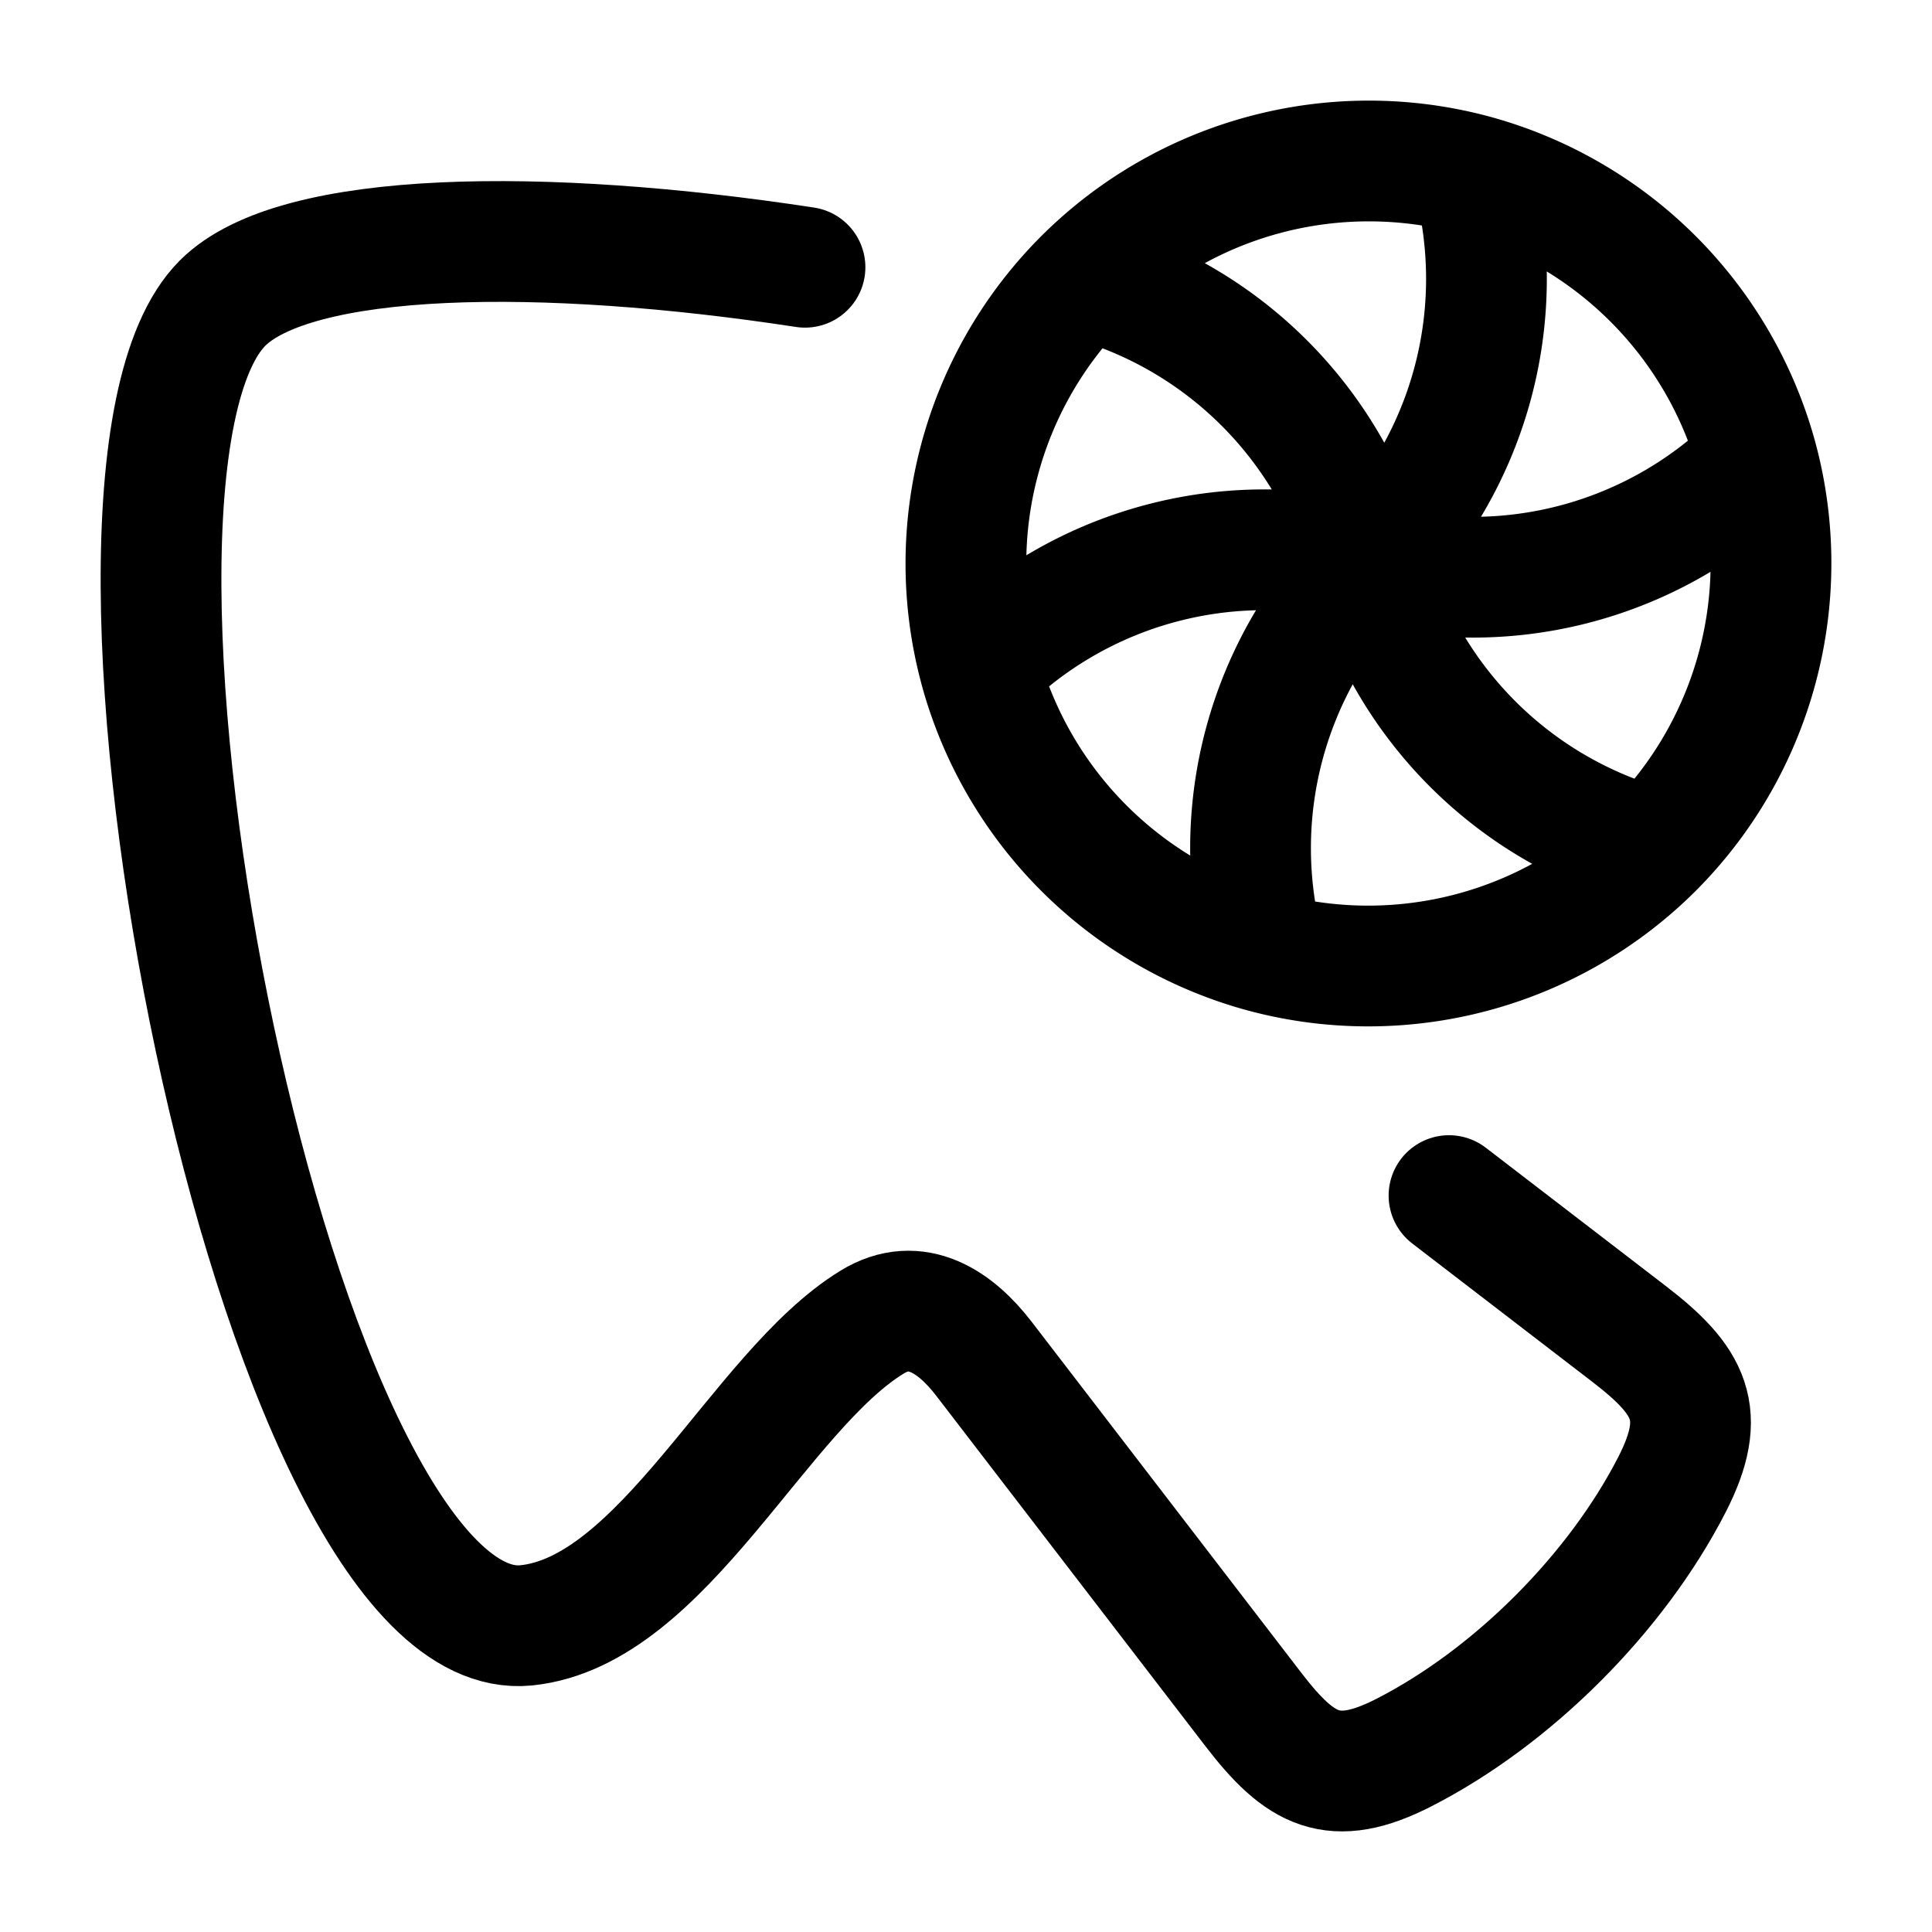 <svg xmlns="http://www.w3.org/2000/svg" xmlns:xlink="http://www.w3.org/1999/xlink" width="24" height="24" viewBox="0 0 24 24"><g fill="none" stroke="currentColor" stroke-linecap="round" stroke-linejoin="round" stroke-width="1.5" color="currentColor"><path d="M10 3.32c-3.25-.497-6.326-.464-7.235.445c-2.172 2.172.66 16.729 3.77 16.426c1.706-.172 2.897-2.912 4.3-3.768c.551-.337 1.041.005 1.387.455l3.347 4.357c.583.759.994.985 1.873.535c1.352-.692 2.636-1.979 3.328-3.328c.45-.88.224-1.29-.535-1.873L18 14.852"/><path d="M17 7a5 5 0 0 0-3.535-3.536M17 7a5 5 0 0 0 1.295-4.83M17 7a5 5 0 0 0 4.83-1.294M17 7a5 5 0 0 0 3.535 3.536M17 7a5 5 0 0 0-1.295 4.83M17 7a5 5 0 0 0-4.83 1.295m1.295-4.831a5 5 0 0 0-1.296 4.83m1.296-4.83a5.01 5.01 0 0 1 4.83-1.295m0 0a5.01 5.01 0 0 1 3.536 3.537m0 0a5.01 5.01 0 0 1-1.296 4.83m0 0a5.01 5.01 0 0 1-4.83 1.295m0 0a5.01 5.01 0 0 1-3.536-3.536"/></g></svg>